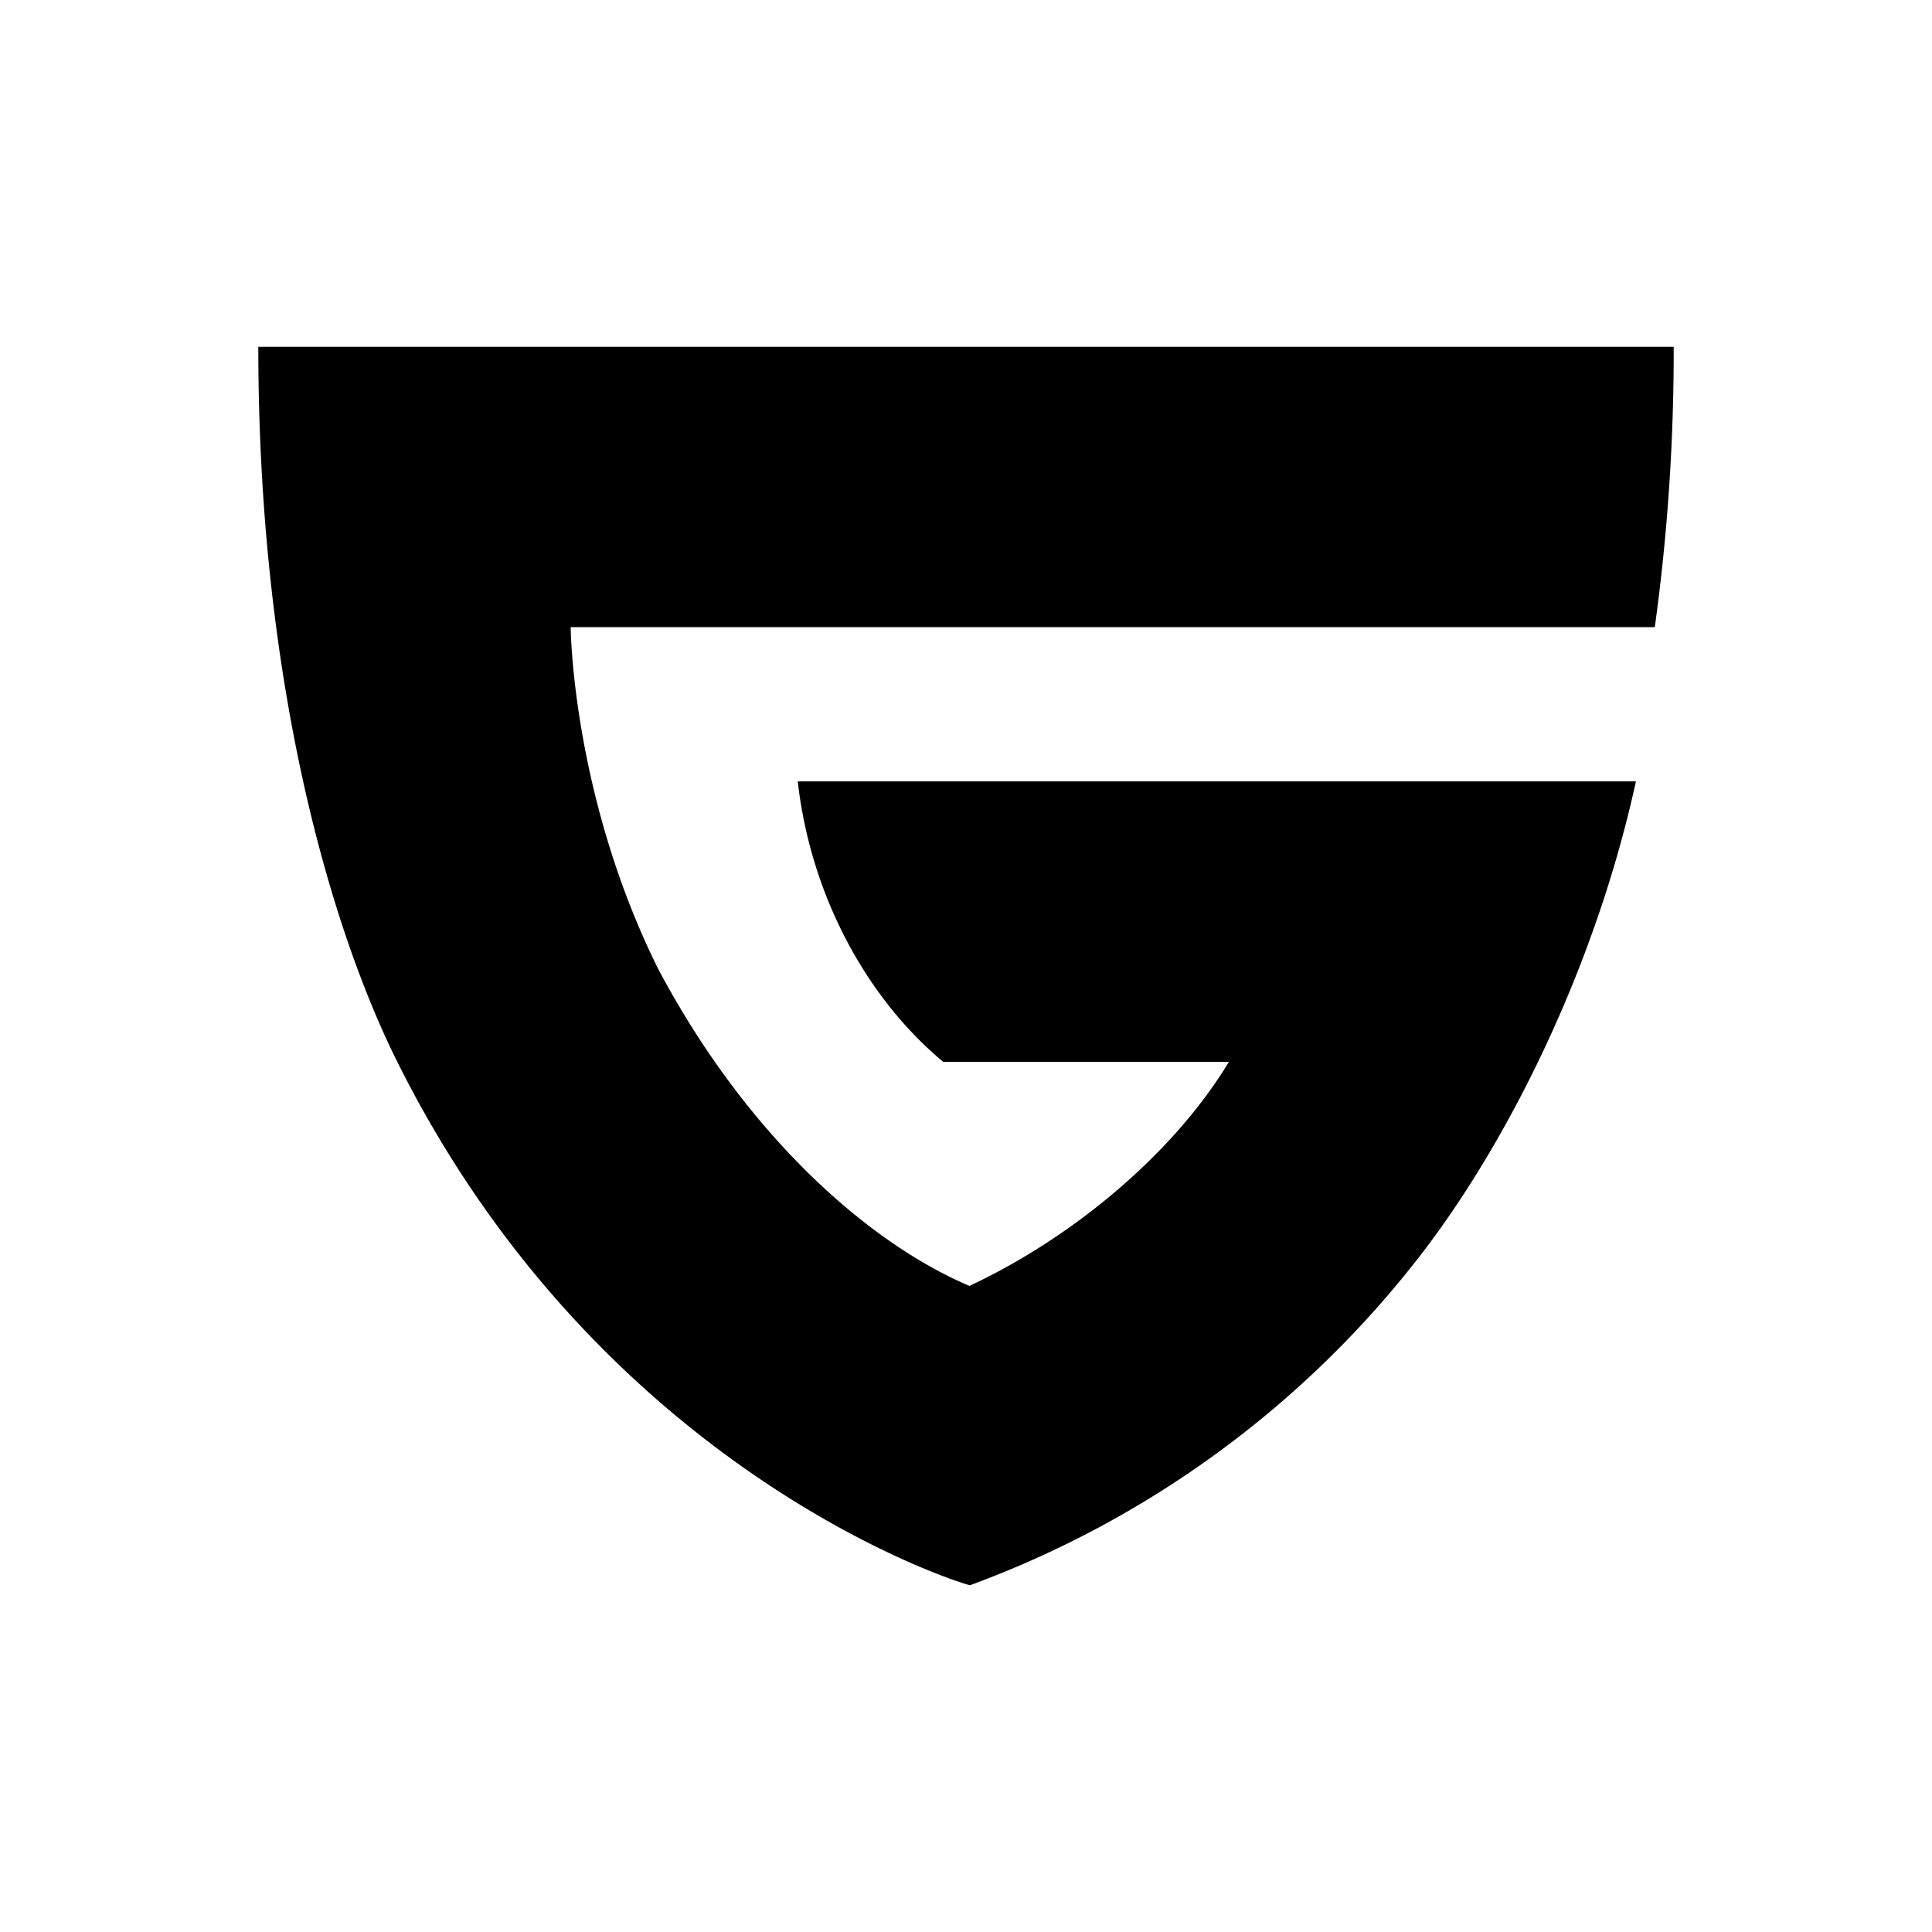 <svg xmlns="http://www.w3.org/2000/svg" width="100%" height="100%" viewBox="0 0 599.04 599.04"><path d="M518.947 107.52H80.091c0 103.26 22.192 180.06 43.418 222.358C187.566 457.655 299.52 491.52 300.776 491.52a312.824 312.824 0 0 0 140.55-103.477c25.907-33.923 53.1-87.19 65.916-145.761H247.353c4.14 36.429 22.177 67.946 45.1 86.944h88.589c-17.012 28.213-48.186 54.4-80.456 69.482-31.232-13.259-69.09-46.544-96.548-98.362-26.726-53.833-27.092-105.883-27.092-105.883H513.093A625.91 625.91 0 0 0 518.947 107.52Z" /></svg>